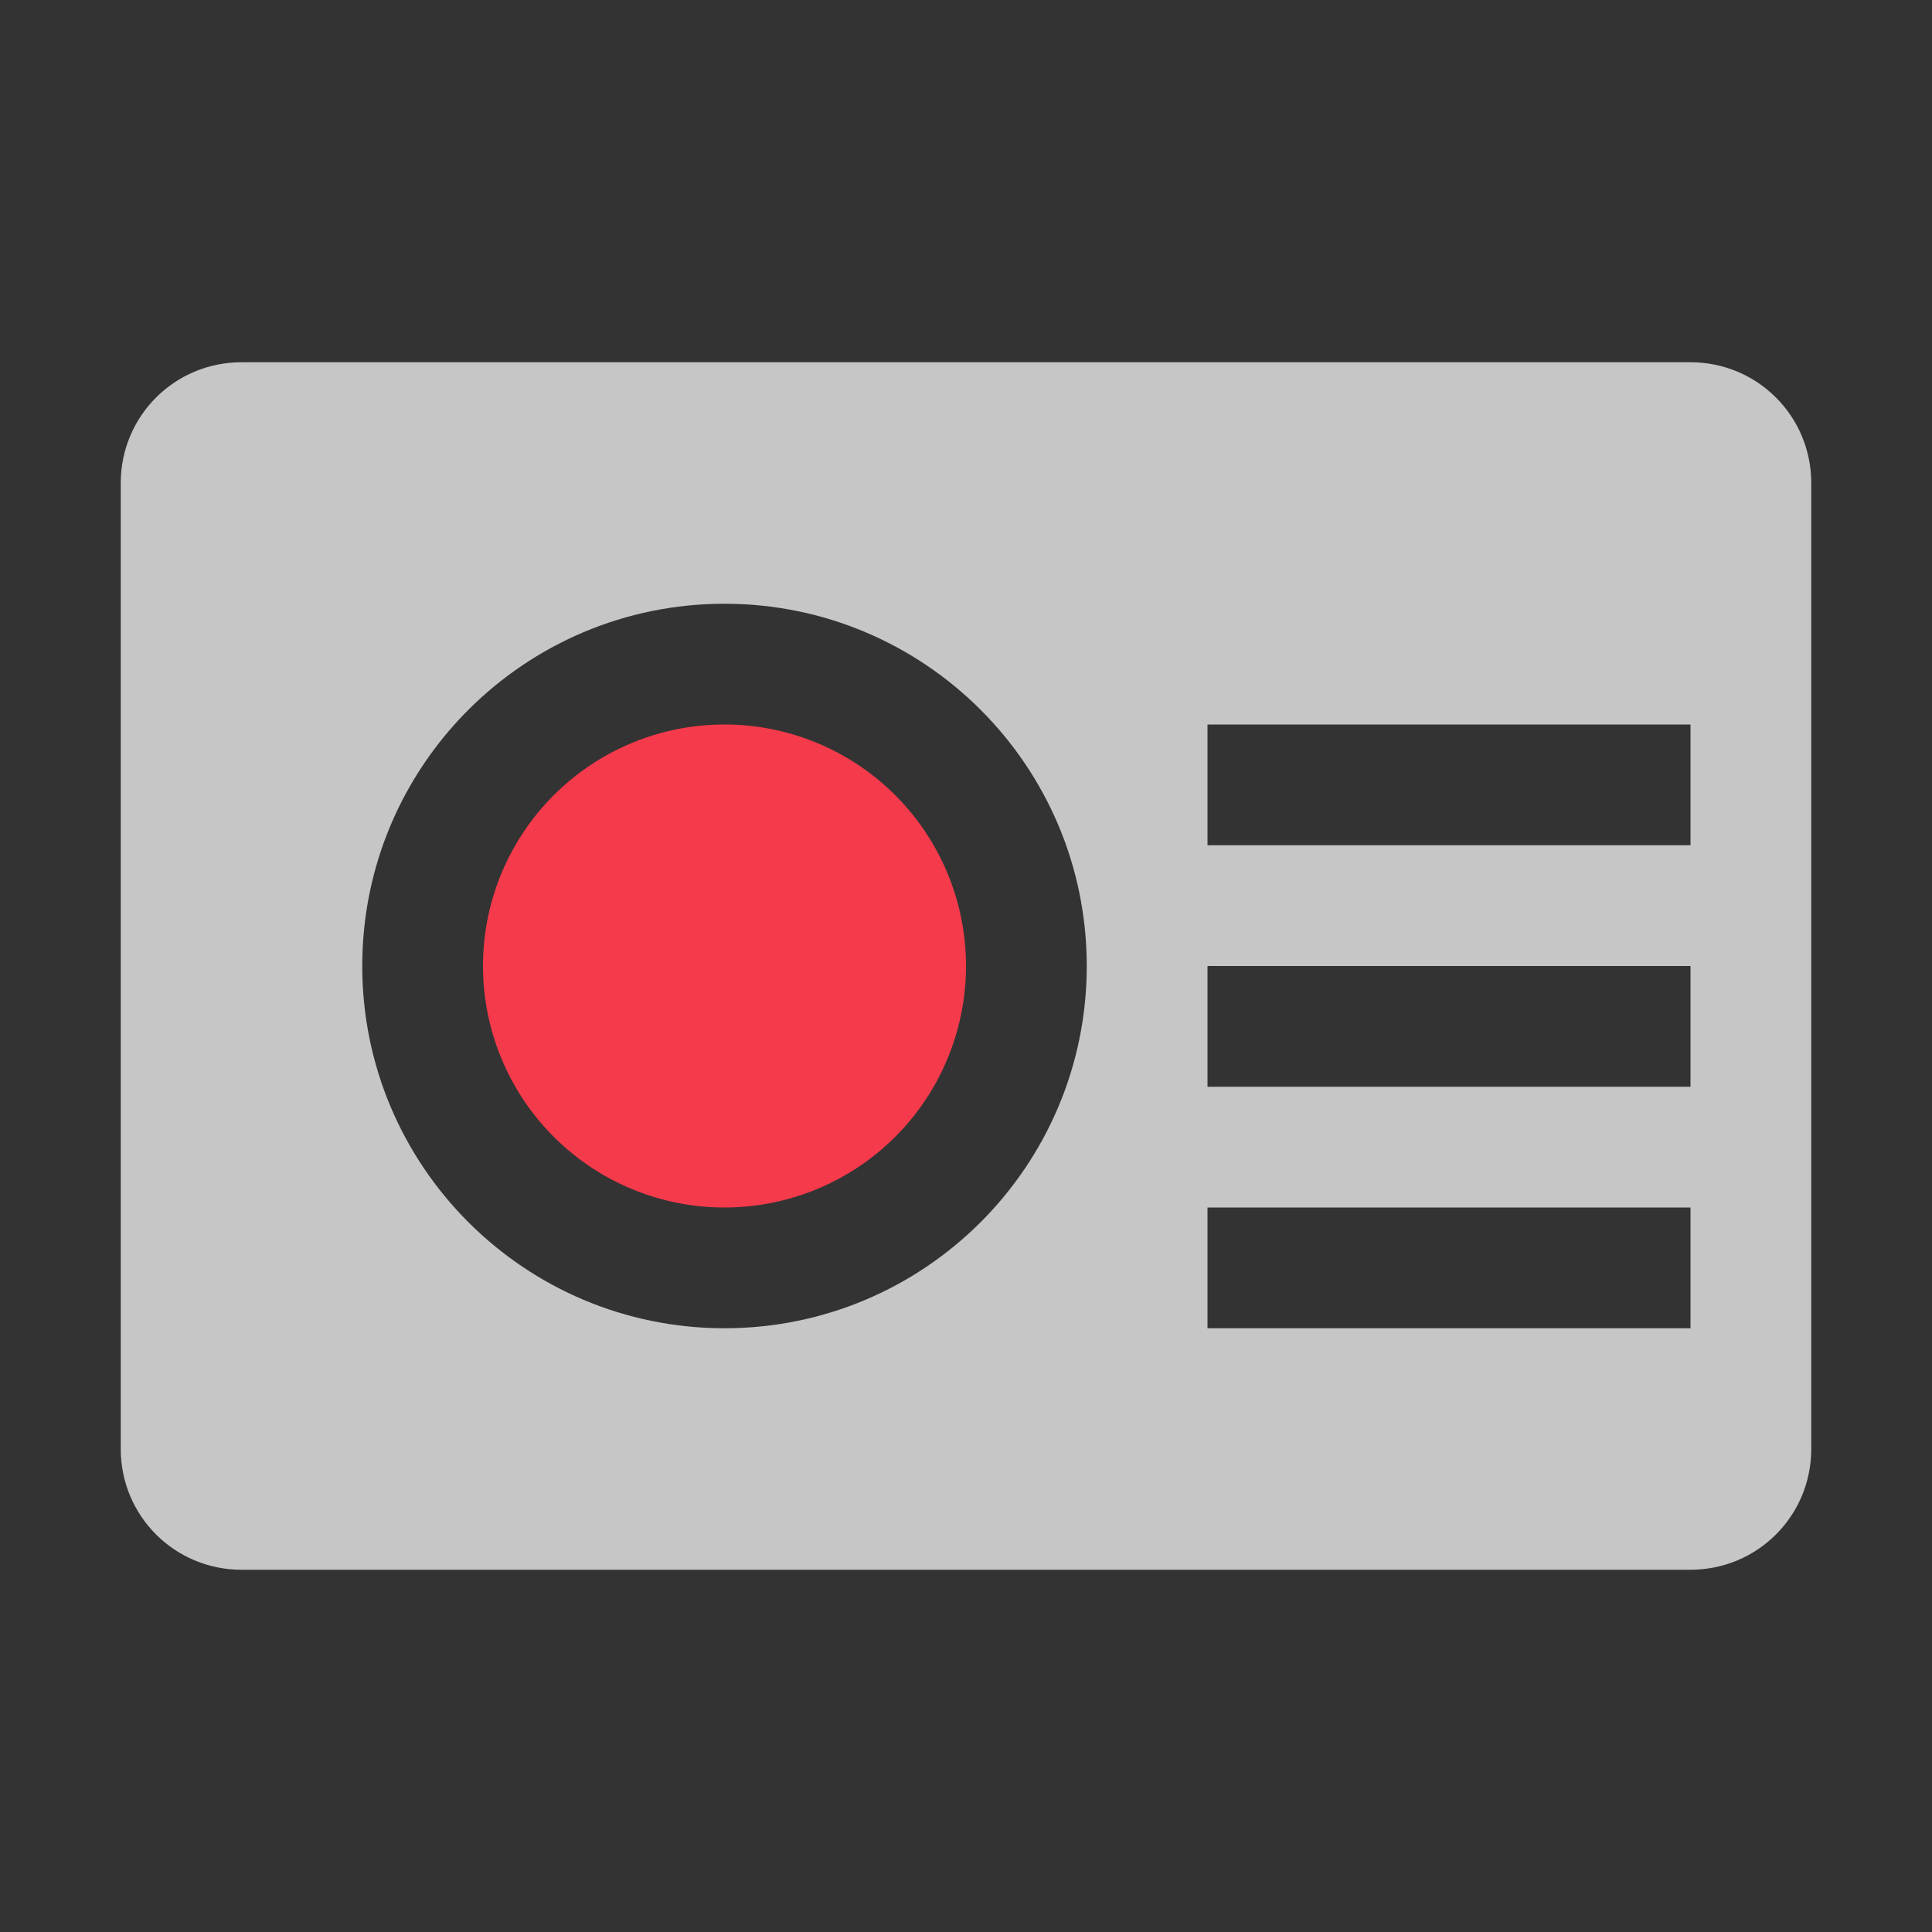 <?xml version="1.0" encoding="UTF-8" standalone="no"?>
<!--Created with Inkscape (http://www.inkscape.org/)-->
<svg xmlns:dc="http://purl.org/dc/elements/1.1/" xmlns:cc="http://creativecommons.org/ns#" xmlns:rdf="http://www.w3.org/1999/02/22-rdf-syntax-ns#" xmlns:svg="http://www.w3.org/2000/svg" xmlns="http://www.w3.org/2000/svg" xmlns:sodipodi="http://sodipodi.sourceforge.net/DTD/sodipodi-0.dtd" xmlns:inkscape="http://www.inkscape.org/namespaces/inkscape" width="16" height="16" id="svg3049" version="1.1" inkscape:version="0.91 r13725" sodipodi:docname="krudio-light-on-tray.svg" inkscape:export-filename="/home/uri/.kde/share/icons/NITRUX-KDE/16x16/actions/view-right-new.png" inkscape:export-xdpi="30" inkscape:export-ydpi="30">
    <rect width="100%" height="100%" fill="#333333" stroke="none"/>
    <sodipodi:namedview id="base" pagecolor="#ff51ff" bordercolor="#666666" borderopacity="1.0" inkscape:pageopacity="0" inkscape:pageshadow="2" inkscape:zoom="26.24" inkscape:cx="12.275862" inkscape:cy="10.174201" inkscape:document-units="px" inkscape:current-layer="layer1" showgrid="false" fit-margin-top="0" fit-margin-left="0" fit-margin-right="0" fit-margin-bottom="0" inkscape:window-width="1600" inkscape:window-height="853" inkscape:window-x="0" inkscape:window-y="26" inkscape:window-maximized="1" inkscape:showpageshadow="false" borderlayer="true" inkscape:snap-bbox="true" inkscape:object-nodes="true" showguides="false" showborder="true">
        <inkscape:grid type="xygrid" id="grid4085"/>
        <sodipodi:guide position="2,14" orientation="12,0" id="guide4075"/>
        <sodipodi:guide position="2,2" orientation="0,12" id="guide4077"/>
        <sodipodi:guide position="14,2" orientation="-12,0" id="guide4079"/>
        <sodipodi:guide position="14,14" orientation="0,-12" id="guide4081"/>
    </sodipodi:namedview>
    <g inkscape:label="Capa 1" inkscape:groupmode="layer" id="layer1" transform="translate(-421.714,-531.791)">
        <path style="opacity:0.72;fill:#ffffff;fill-opacity:1;stroke:none" d="M 2 3 C 1.446 3 1 3.446 1 4 L 1 12 C 1 12.554 1.446 13 2 13 L 14 13 C 14.554 13 15 12.554 15 12 L 15 4 C 15 3.446 14.554 3 14 3 L 2 3 z M 6 5 C 7.657 5 9 6.343 9 8 C 9 9.657 7.657 11 6 11 C 4.343 11 3 9.657 3 8 C 3 6.343 4.343 5 6 5 z M 10 6 L 14 6 L 14 7 L 10 7 L 10 6 z M 10 8 L 14 8 L 14 9 L 10 9 L 10 8 z M 10 10 L 14 10 L 14 11 L 10 11 L 10 10 z " transform="translate(421.714,531.791)" id="path4151"/>
        <path style="opacity:1;fill:#f53a4b;fill-opacity:1;stroke:none" d="m 427.714,537.791 a 2,2 0 0 0 -2,2 2,2 0 0 0 2,2 2,2 0 0 0 2,-2 2,2 0 0 0 -2,-2 z" id="rect4148" inkscape:connector-curvature="0"/>
    </g>
</svg>
